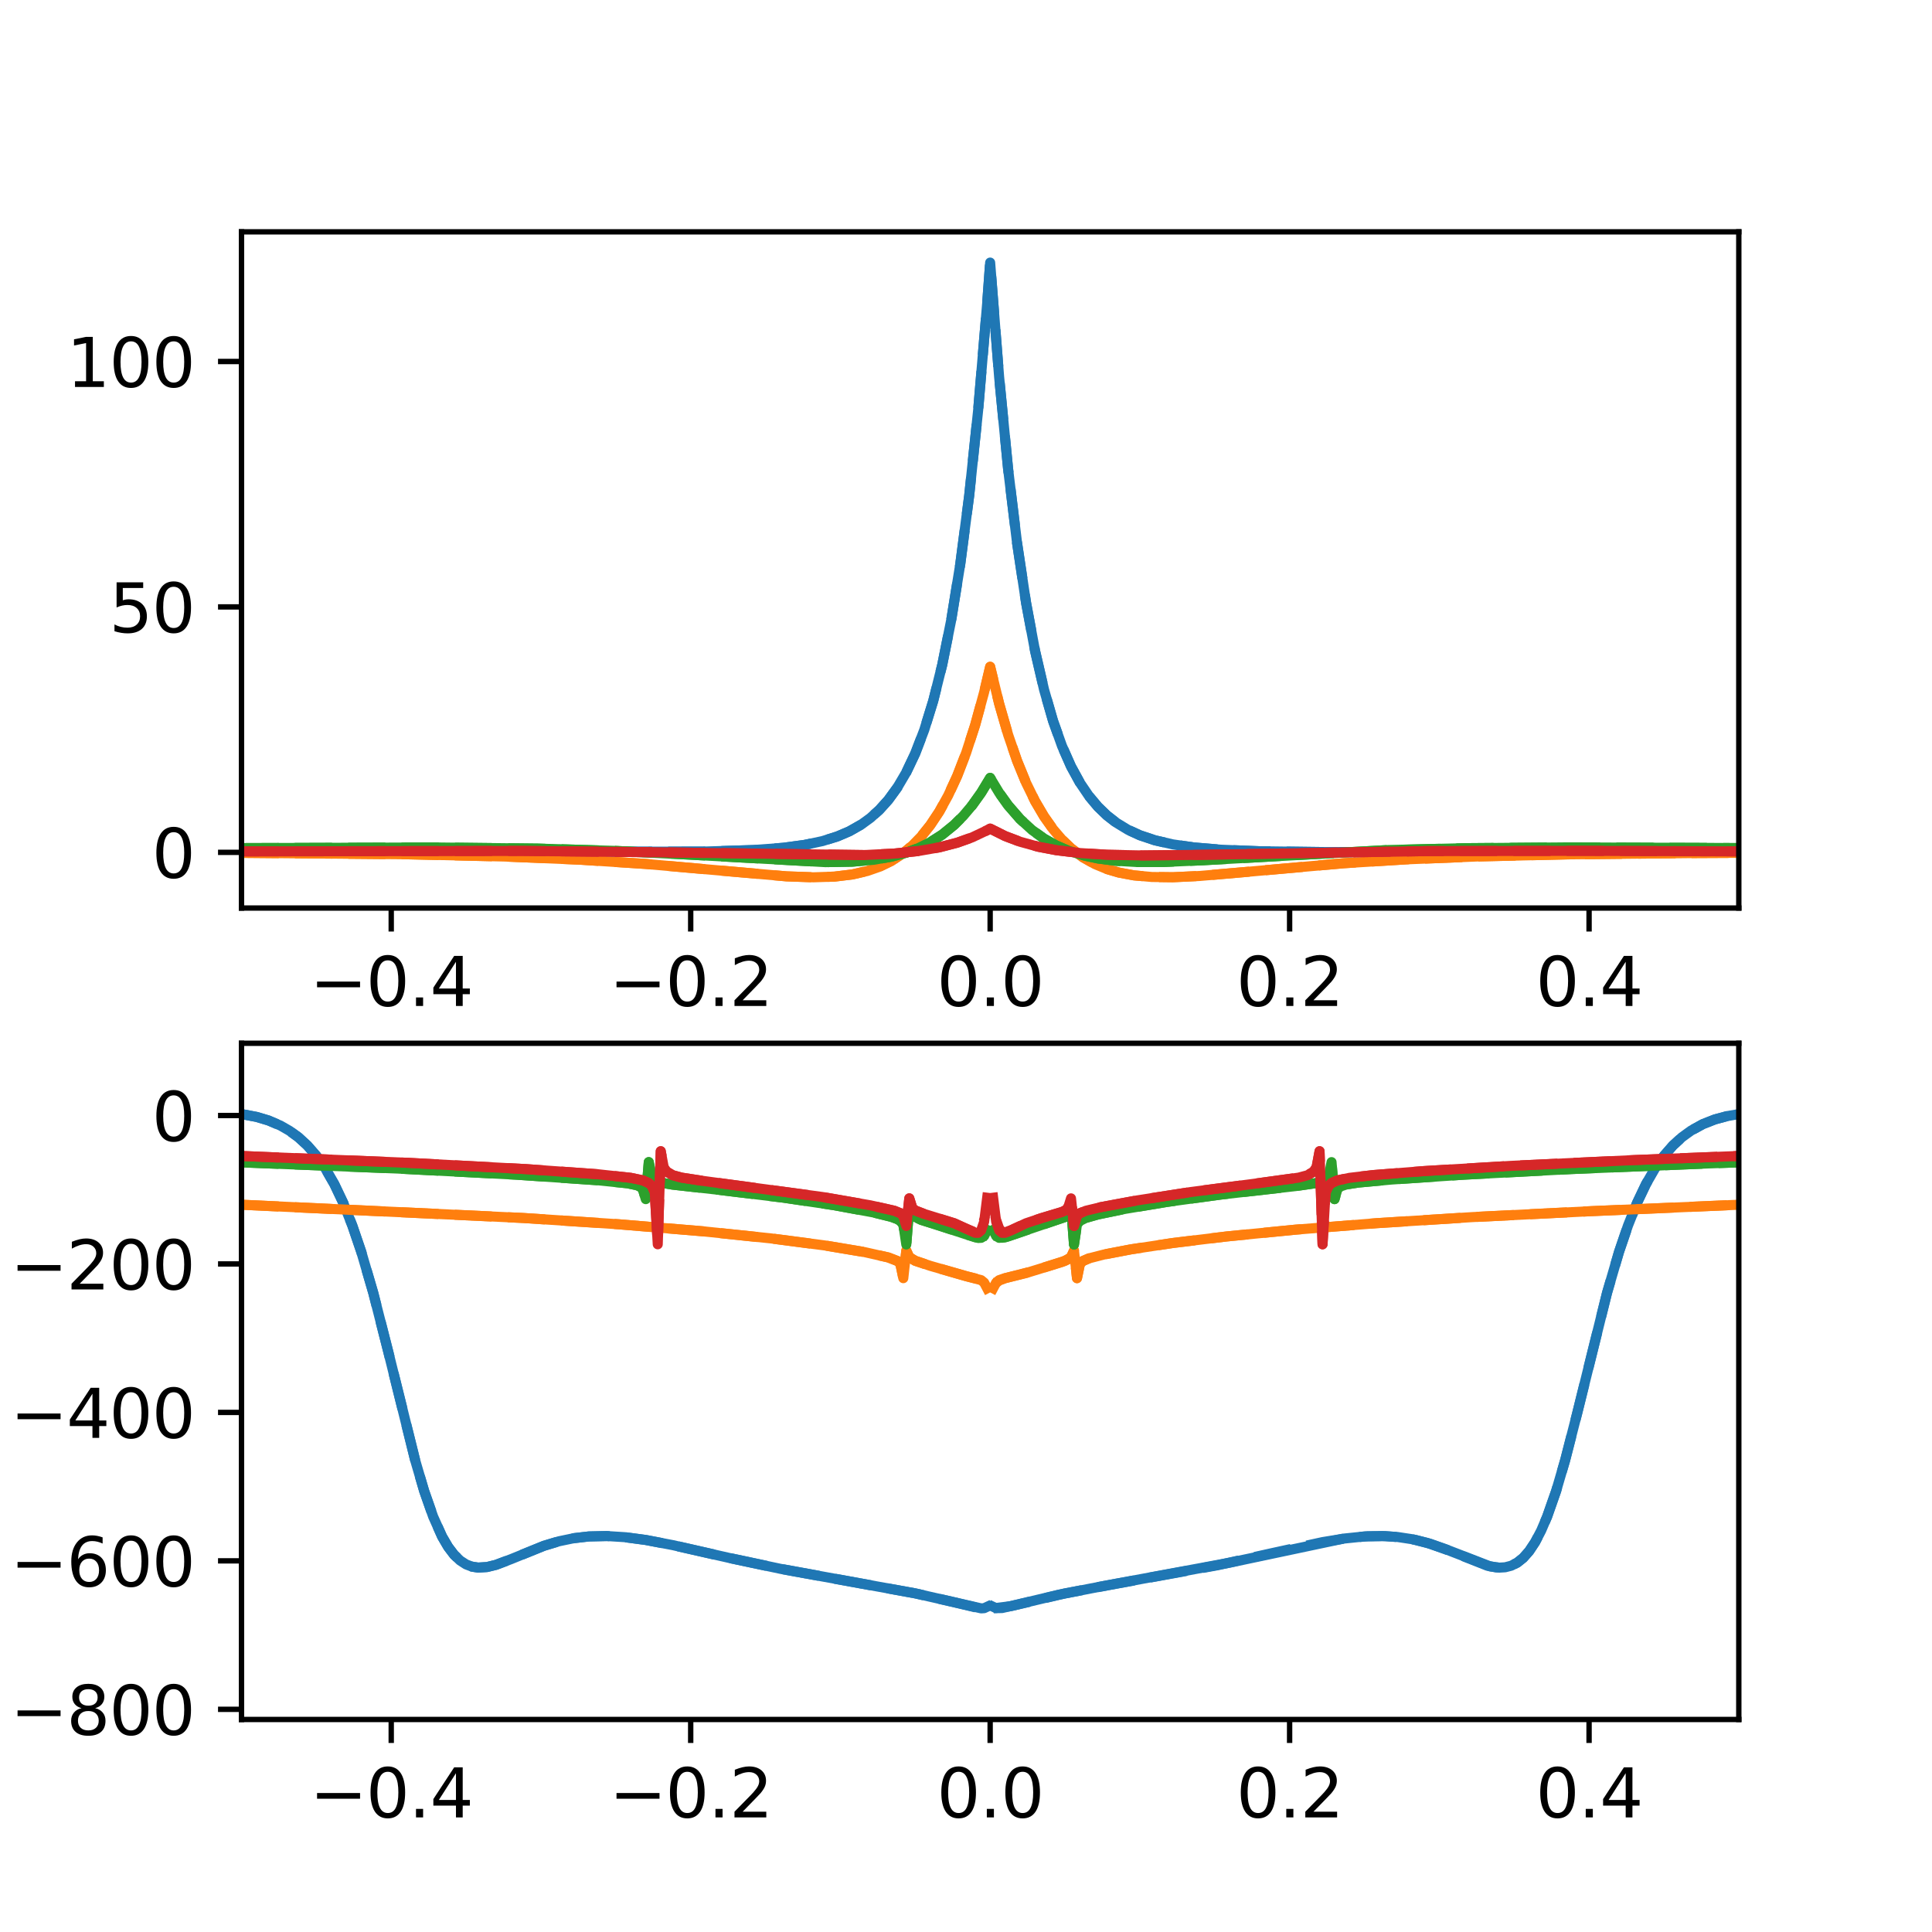 <?xml version="1.0" encoding="utf-8" standalone="no"?>
<!DOCTYPE svg PUBLIC "-//W3C//DTD SVG 1.1//EN"
  "http://www.w3.org/Graphics/SVG/1.1/DTD/svg11.dtd">
<svg xmlns:xlink="http://www.w3.org/1999/xlink" width="288pt" height="288pt" viewBox="0 0 288 288" xmlns="http://www.w3.org/2000/svg" version="1.1">
 <defs>
  <style type="text/css">*{stroke-linejoin: round; stroke-linecap: butt}</style>
 </defs>
 <g id="figure_1">
  <g id="patch_1">
   <path d="M 0 288 
L 288 288 
L 288 0 
L 0 0 
z
" style="fill: #ffffff"/>
  </g>
  <g id="axes_1">
   <g id="patch_2">
    <path d="M 36 135.36 
L 259.2 135.36 
L 259.2 34.56 
L 36 34.56 
z
" style="fill: #ffffff"/>
   </g>
   <g id="matplotlib.axis_1">
    <g id="xtick_1">
     <g id="line2d_1">
      <defs>
       <path id="m29f79a40f7" d="M 0 0 
L 0 3.5 
" style="stroke: #000000; stroke-width: 0.8"/>
      </defs>
      <g>
       <use xlink:href="#m29f79a40f7" x="58.32" y="135.36" style="stroke: #000000; stroke-width: 0.8"/>
      </g>
     </g>
     <g id="text_1">
      <!-- −0.4 -->
      <g transform="translate(46.179 149.958) scale(0.1 -0.1)">
       <defs>
        <path id="DejaVuSans-2212" d="M 678 2272 
L 4684 2272 
L 4684 1741 
L 678 1741 
L 678 2272 
z
" transform="scale(0.016)"/>
        <path id="DejaVuSans-30" d="M 2034 4250 
Q 1547 4250 1301 3770 
Q 1056 3291 1056 2328 
Q 1056 1369 1301 889 
Q 1547 409 2034 409 
Q 2525 409 2770 889 
Q 3016 1369 3016 2328 
Q 3016 3291 2770 3770 
Q 2525 4250 2034 4250 
z
M 2034 4750 
Q 2819 4750 3233 4129 
Q 3647 3509 3647 2328 
Q 3647 1150 3233 529 
Q 2819 -91 2034 -91 
Q 1250 -91 836 529 
Q 422 1150 422 2328 
Q 422 3509 836 4129 
Q 1250 4750 2034 4750 
z
" transform="scale(0.016)"/>
        <path id="DejaVuSans-2e" d="M 684 794 
L 1344 794 
L 1344 0 
L 684 0 
L 684 794 
z
" transform="scale(0.016)"/>
        <path id="DejaVuSans-34" d="M 2419 4116 
L 825 1625 
L 2419 1625 
L 2419 4116 
z
M 2253 4666 
L 3047 4666 
L 3047 1625 
L 3713 1625 
L 3713 1100 
L 3047 1100 
L 3047 0 
L 2419 0 
L 2419 1100 
L 313 1100 
L 313 1709 
L 2253 4666 
z
" transform="scale(0.016)"/>
       </defs>
       <use xlink:href="#DejaVuSans-2212"/>
       <use xlink:href="#DejaVuSans-30" x="83.789"/>
       <use xlink:href="#DejaVuSans-2e" x="147.412"/>
       <use xlink:href="#DejaVuSans-34" x="179.199"/>
      </g>
     </g>
    </g>
    <g id="xtick_2">
     <g id="line2d_2">
      <g>
       <use xlink:href="#m29f79a40f7" x="102.96" y="135.36" style="stroke: #000000; stroke-width: 0.8"/>
      </g>
     </g>
     <g id="text_2">
      <!-- −0.2 -->
      <g transform="translate(90.819 149.958) scale(0.1 -0.1)">
       <defs>
        <path id="DejaVuSans-32" d="M 1228 531 
L 3431 531 
L 3431 0 
L 469 0 
L 469 531 
Q 828 903 1448 1529 
Q 2069 2156 2228 2338 
Q 2531 2678 2651 2914 
Q 2772 3150 2772 3378 
Q 2772 3750 2511 3984 
Q 2250 4219 1831 4219 
Q 1534 4219 1204 4116 
Q 875 4013 500 3803 
L 500 4441 
Q 881 4594 1212 4672 
Q 1544 4750 1819 4750 
Q 2544 4750 2975 4387 
Q 3406 4025 3406 3419 
Q 3406 3131 3298 2873 
Q 3191 2616 2906 2266 
Q 2828 2175 2409 1742 
Q 1991 1309 1228 531 
z
" transform="scale(0.016)"/>
       </defs>
       <use xlink:href="#DejaVuSans-2212"/>
       <use xlink:href="#DejaVuSans-30" x="83.789"/>
       <use xlink:href="#DejaVuSans-2e" x="147.412"/>
       <use xlink:href="#DejaVuSans-32" x="179.199"/>
      </g>
     </g>
    </g>
    <g id="xtick_3">
     <g id="line2d_3">
      <g>
       <use xlink:href="#m29f79a40f7" x="147.6" y="135.36" style="stroke: #000000; stroke-width: 0.8"/>
      </g>
     </g>
     <g id="text_3">
      <!-- 0.0 -->
      <g transform="translate(139.648 149.958) scale(0.1 -0.1)">
       <use xlink:href="#DejaVuSans-30"/>
       <use xlink:href="#DejaVuSans-2e" x="63.623"/>
       <use xlink:href="#DejaVuSans-30" x="95.41"/>
      </g>
     </g>
    </g>
    <g id="xtick_4">
     <g id="line2d_4">
      <g>
       <use xlink:href="#m29f79a40f7" x="192.24" y="135.36" style="stroke: #000000; stroke-width: 0.8"/>
      </g>
     </g>
     <g id="text_4">
      <!-- 0.2 -->
      <g transform="translate(184.288 149.958) scale(0.1 -0.1)">
       <use xlink:href="#DejaVuSans-30"/>
       <use xlink:href="#DejaVuSans-2e" x="63.623"/>
       <use xlink:href="#DejaVuSans-32" x="95.41"/>
      </g>
     </g>
    </g>
    <g id="xtick_5">
     <g id="line2d_5">
      <g>
       <use xlink:href="#m29f79a40f7" x="236.88" y="135.36" style="stroke: #000000; stroke-width: 0.8"/>
      </g>
     </g>
     <g id="text_5">
      <!-- 0.4 -->
      <g transform="translate(228.928 149.958) scale(0.1 -0.1)">
       <use xlink:href="#DejaVuSans-30"/>
       <use xlink:href="#DejaVuSans-2e" x="63.623"/>
       <use xlink:href="#DejaVuSans-34" x="95.41"/>
      </g>
     </g>
    </g>
   </g>
   <g id="matplotlib.axis_2">
    <g id="ytick_1">
     <g id="line2d_6">
      <defs>
       <path id="m68e8bcbdc8" d="M 0 0 
L -3.5 0 
" style="stroke: #000000; stroke-width: 0.8"/>
      </defs>
      <g>
       <use xlink:href="#m68e8bcbdc8" x="36" y="127.055" style="stroke: #000000; stroke-width: 0.8"/>
      </g>
     </g>
     <g id="text_6">
      <!-- 0 -->
      <g transform="translate(22.637 130.854) scale(0.1 -0.1)">
       <use xlink:href="#DejaVuSans-30"/>
      </g>
     </g>
    </g>
    <g id="ytick_2">
     <g id="line2d_7">
      <g>
       <use xlink:href="#m68e8bcbdc8" x="36" y="90.47" style="stroke: #000000; stroke-width: 0.8"/>
      </g>
     </g>
     <g id="text_7">
      <!-- 50 -->
      <g transform="translate(16.275 94.27) scale(0.1 -0.1)">
       <defs>
        <path id="DejaVuSans-35" d="M 691 4666 
L 3169 4666 
L 3169 4134 
L 1269 4134 
L 1269 2991 
Q 1406 3038 1543 3061 
Q 1681 3084 1819 3084 
Q 2600 3084 3056 2656 
Q 3513 2228 3513 1497 
Q 3513 744 3044 326 
Q 2575 -91 1722 -91 
Q 1428 -91 1123 -41 
Q 819 9 494 109 
L 494 744 
Q 775 591 1075 516 
Q 1375 441 1709 441 
Q 2250 441 2565 725 
Q 2881 1009 2881 1497 
Q 2881 1984 2565 2268 
Q 2250 2553 1709 2553 
Q 1456 2553 1204 2497 
Q 953 2441 691 2322 
L 691 4666 
z
" transform="scale(0.016)"/>
       </defs>
       <use xlink:href="#DejaVuSans-35"/>
       <use xlink:href="#DejaVuSans-30" x="63.623"/>
      </g>
     </g>
    </g>
    <g id="ytick_3">
     <g id="line2d_8">
      <g>
       <use xlink:href="#m68e8bcbdc8" x="36" y="53.886" style="stroke: #000000; stroke-width: 0.8"/>
      </g>
     </g>
     <g id="text_8">
      <!-- 100 -->
      <g transform="translate(9.912 57.685) scale(0.1 -0.1)">
       <defs>
        <path id="DejaVuSans-31" d="M 794 531 
L 1825 531 
L 1825 4091 
L 703 3866 
L 703 4441 
L 1819 4666 
L 2450 4666 
L 2450 531 
L 3481 531 
L 3481 0 
L 794 0 
L 794 531 
z
" transform="scale(0.016)"/>
       </defs>
       <use xlink:href="#DejaVuSans-31"/>
       <use xlink:href="#DejaVuSans-30" x="63.623"/>
       <use xlink:href="#DejaVuSans-30" x="127.246"/>
      </g>
     </g>
    </g>
   </g>
   <g id="line2d_9">
    <path d="M 36 127.055 
L 104.746 126.947 
L 112.334 126.712 
L 116.798 126.374 
L 119.923 125.95 
L 122.602 125.38 
L 124.834 124.682 
L 126.619 123.917 
L 128.405 122.903 
L 129.744 121.93 
L 131.083 120.727 
L 132.422 119.24 
L 133.762 117.398 
L 135.101 115.119 
L 136.44 112.297 
L 137.779 108.801 
L 139.118 104.468 
L 140.458 99.095 
L 141.797 92.429 
L 143.136 84.156 
L 144.475 73.883 
L 145.814 61.118 
L 147.154 45.249 
L 147.6 39.147 
L 148.939 56.207 
L 150.278 69.932 
L 151.618 80.976 
L 152.957 89.868 
L 154.296 97.03 
L 155.635 102.803 
L 156.974 107.459 
L 158.314 111.214 
L 159.653 114.245 
L 160.992 116.692 
L 162.331 118.669 
L 163.67 120.266 
L 165.01 121.557 
L 166.349 122.601 
L 168.134 123.69 
L 169.92 124.51 
L 172.152 125.259 
L 174.83 125.871 
L 177.955 126.325 
L 181.973 126.662 
L 187.776 126.893 
L 197.597 127.018 
L 224.827 127.054 
L 259.2 127.055 
L 259.2 127.055 
" clip-path="url(#p78af41f8ec)" style="fill: none; stroke-dasharray: 5.55,2.4; stroke-dashoffset: 0; stroke: #1f77b4; stroke-width: 1.5"/>
   </g>
   <g id="line2d_10">
    <path d="M 36 127.055 
L 104.746 126.947 
L 112.334 126.712 
L 116.798 126.374 
L 119.923 125.95 
L 122.602 125.38 
L 124.834 124.682 
L 126.619 123.917 
L 128.405 122.903 
L 129.744 121.93 
L 131.083 120.727 
L 132.422 119.24 
L 133.762 117.398 
L 135.101 115.119 
L 136.44 112.297 
L 137.779 108.801 
L 139.118 104.468 
L 140.458 99.095 
L 141.797 92.429 
L 143.136 84.156 
L 144.475 73.883 
L 145.814 61.118 
L 147.154 45.248 
L 147.6 39.142 
L 148.939 56.207 
L 150.278 69.932 
L 151.618 80.976 
L 152.957 89.868 
L 154.296 97.03 
L 155.635 102.803 
L 156.974 107.459 
L 158.314 111.214 
L 159.653 114.245 
L 160.992 116.692 
L 162.331 118.669 
L 163.67 120.266 
L 165.01 121.557 
L 166.349 122.601 
L 168.134 123.69 
L 169.92 124.51 
L 172.152 125.259 
L 174.83 125.871 
L 177.955 126.325 
L 181.973 126.662 
L 187.776 126.893 
L 197.597 127.018 
L 224.827 127.054 
L 259.2 127.055 
L 259.2 127.055 
" clip-path="url(#p78af41f8ec)" style="fill: none; stroke: #1f77b4; stroke-width: 1.5; stroke-linecap: square"/>
   </g>
   <g id="line2d_11">
    <path d="M 36 127.133 
L 60.552 127.345 
L 75.283 127.682 
L 86.443 128.15 
L 96.264 128.787 
L 106.531 129.695 
L 117.245 130.637 
L 121.262 130.778 
L 124.387 130.676 
L 127.066 130.35 
L 129.298 129.835 
L 131.083 129.211 
L 132.869 128.343 
L 134.654 127.172 
L 135.994 126.049 
L 137.333 124.676 
L 138.672 123.007 
L 140.011 120.991 
L 141.35 118.567 
L 142.69 115.663 
L 144.029 112.195 
L 145.368 108.065 
L 146.707 103.161 
L 147.6 99.391 
L 148.939 104.89 
L 150.278 109.522 
L 151.618 113.419 
L 152.957 116.689 
L 154.296 119.425 
L 155.635 121.705 
L 156.974 123.599 
L 158.314 125.164 
L 159.653 126.449 
L 161.438 127.8 
L 163.224 128.811 
L 165.01 129.55 
L 166.795 130.073 
L 169.027 130.489 
L 171.706 130.731 
L 174.83 130.768 
L 178.848 130.579 
L 185.544 129.998 
L 200.275 128.686 
L 209.65 128.103 
L 220.363 127.668 
L 233.755 127.359 
L 252.95 127.164 
L 259.2 127.133 
L 259.2 127.133 
" clip-path="url(#p78af41f8ec)" style="fill: none; stroke-dasharray: 5.55,2.4; stroke-dashoffset: 0; stroke: #ff7f0e; stroke-width: 1.5"/>
   </g>
   <g id="line2d_12">
    <path d="M 36 127.133 
L 60.552 127.345 
L 75.283 127.682 
L 86.443 128.15 
L 96.264 128.787 
L 106.531 129.695 
L 117.245 130.637 
L 121.262 130.778 
L 124.387 130.676 
L 127.066 130.35 
L 129.298 129.835 
L 131.083 129.211 
L 132.869 128.343 
L 134.654 127.172 
L 135.994 126.049 
L 137.333 124.676 
L 138.672 123.007 
L 140.011 120.991 
L 141.35 118.567 
L 142.69 115.663 
L 144.029 112.195 
L 145.368 108.065 
L 146.707 103.161 
L 147.6 99.397 
L 148.939 104.89 
L 150.278 109.522 
L 151.618 113.419 
L 152.957 116.689 
L 154.296 119.425 
L 155.635 121.705 
L 156.974 123.599 
L 158.314 125.164 
L 159.653 126.449 
L 161.438 127.8 
L 163.224 128.811 
L 165.01 129.55 
L 166.795 130.073 
L 169.027 130.489 
L 171.706 130.731 
L 174.83 130.768 
L 178.848 130.579 
L 185.544 129.998 
L 200.275 128.686 
L 209.65 128.103 
L 220.363 127.668 
L 233.755 127.359 
L 252.95 127.164 
L 259.2 127.133 
L 259.2 127.133 
" clip-path="url(#p78af41f8ec)" style="fill: none; stroke: #ff7f0e; stroke-width: 1.5; stroke-linecap: square"/>
   </g>
   <g id="line2d_13">
    <path d="M 36 126.424 
L 65.016 126.33 
L 80.194 126.499 
L 91.8 126.844 
L 102.514 127.382 
L 123.048 128.518 
L 127.066 128.446 
L 130.19 128.173 
L 132.869 127.711 
L 135.101 127.105 
L 136.886 126.432 
L 138.672 125.55 
L 140.458 124.413 
L 142.243 122.962 
L 143.582 121.627 
L 144.922 120.043 
L 146.261 118.168 
L 147.6 115.957 
L 148.939 118.168 
L 150.278 120.043 
L 152.064 122.098 
L 153.85 123.73 
L 155.635 125.017 
L 157.421 126.02 
L 159.206 126.792 
L 161.438 127.497 
L 163.67 127.973 
L 166.349 128.319 
L 169.474 128.498 
L 173.491 128.495 
L 179.294 128.24 
L 206.971 126.713 
L 218.578 126.435 
L 233.309 126.321 
L 255.629 126.399 
L 259.2 126.424 
L 259.2 126.424 
" clip-path="url(#p78af41f8ec)" style="fill: none; stroke-dasharray: 5.55,2.4; stroke-dashoffset: 0; stroke: #2ca02c; stroke-width: 1.5"/>
   </g>
   <g id="line2d_14">
    <path d="M 36 126.424 
L 65.016 126.33 
L 80.194 126.499 
L 91.8 126.844 
L 102.514 127.382 
L 123.048 128.518 
L 127.066 128.446 
L 130.19 128.173 
L 132.869 127.711 
L 135.101 127.105 
L 136.886 126.432 
L 138.672 125.55 
L 140.458 124.413 
L 142.243 122.962 
L 143.582 121.627 
L 144.922 120.043 
L 146.261 118.168 
L 147.6 115.955 
L 148.939 118.168 
L 150.278 120.043 
L 152.064 122.098 
L 153.85 123.73 
L 155.635 125.017 
L 157.421 126.02 
L 159.206 126.792 
L 161.438 127.497 
L 163.67 127.973 
L 166.349 128.319 
L 169.474 128.498 
L 173.491 128.495 
L 179.294 128.24 
L 206.971 126.713 
L 218.578 126.435 
L 233.309 126.321 
L 255.629 126.399 
L 259.2 126.424 
L 259.2 126.424 
" clip-path="url(#p78af41f8ec)" style="fill: none; stroke: #2ca02c; stroke-width: 1.5; stroke-linecap: square"/>
   </g>
   <g id="line2d_15">
    <path d="M 36 126.915 
L 77.962 126.848 
L 97.603 127.045 
L 128.851 127.462 
L 133.315 127.238 
L 136.886 126.863 
L 140.011 126.317 
L 142.69 125.62 
L 144.922 124.823 
L 147.154 123.767 
L 147.6 123.521 
L 149.832 124.634 
L 152.064 125.478 
L 154.742 126.218 
L 157.421 126.731 
L 160.992 127.164 
L 165.01 127.416 
L 170.366 127.521 
L 178.848 127.43 
L 212.774 126.873 
L 235.541 126.834 
L 259.2 126.915 
L 259.2 126.915 
" clip-path="url(#p78af41f8ec)" style="fill: none; stroke-dasharray: 5.55,2.4; stroke-dashoffset: 0; stroke: #d62728; stroke-width: 1.5"/>
   </g>
   <g id="line2d_16">
    <path d="M 36 126.915 
L 77.962 126.848 
L 97.603 127.045 
L 128.851 127.462 
L 133.315 127.238 
L 136.886 126.863 
L 140.011 126.317 
L 142.69 125.62 
L 144.922 124.823 
L 147.154 123.766 
L 147.6 123.518 
L 149.832 124.634 
L 152.064 125.478 
L 154.742 126.218 
L 157.421 126.731 
L 160.992 127.164 
L 165.01 127.416 
L 170.366 127.521 
L 178.848 127.43 
L 212.774 126.873 
L 235.541 126.834 
L 259.2 126.915 
L 259.2 126.915 
" clip-path="url(#p78af41f8ec)" style="fill: none; stroke: #d62728; stroke-width: 1.5; stroke-linecap: square"/>
   </g>
   <g id="patch_3">
    <path d="M 36 135.36 
L 36 34.56 
" style="fill: none; stroke: #000000; stroke-width: 0.8; stroke-linejoin: miter; stroke-linecap: square"/>
   </g>
   <g id="patch_4">
    <path d="M 259.2 135.36 
L 259.2 34.56 
" style="fill: none; stroke: #000000; stroke-width: 0.8; stroke-linejoin: miter; stroke-linecap: square"/>
   </g>
   <g id="patch_5">
    <path d="M 36 135.36 
L 259.2 135.36 
" style="fill: none; stroke: #000000; stroke-width: 0.8; stroke-linejoin: miter; stroke-linecap: square"/>
   </g>
   <g id="patch_6">
    <path d="M 36 34.56 
L 259.2 34.56 
" style="fill: none; stroke: #000000; stroke-width: 0.8; stroke-linejoin: miter; stroke-linecap: square"/>
   </g>
  </g>
  <g id="axes_2">
   <g id="patch_7">
    <path d="M 36 256.32 
L 259.2 256.32 
L 259.2 155.52 
L 36 155.52 
z
" style="fill: #ffffff"/>
   </g>
   <g id="matplotlib.axis_3">
    <g id="xtick_6">
     <g id="line2d_17">
      <g>
       <use xlink:href="#m29f79a40f7" x="58.32" y="256.32" style="stroke: #000000; stroke-width: 0.8"/>
      </g>
     </g>
     <g id="text_9">
      <!-- −0.4 -->
      <g transform="translate(46.179 270.918) scale(0.1 -0.1)">
       <use xlink:href="#DejaVuSans-2212"/>
       <use xlink:href="#DejaVuSans-30" x="83.789"/>
       <use xlink:href="#DejaVuSans-2e" x="147.412"/>
       <use xlink:href="#DejaVuSans-34" x="179.199"/>
      </g>
     </g>
    </g>
    <g id="xtick_7">
     <g id="line2d_18">
      <g>
       <use xlink:href="#m29f79a40f7" x="102.96" y="256.32" style="stroke: #000000; stroke-width: 0.8"/>
      </g>
     </g>
     <g id="text_10">
      <!-- −0.2 -->
      <g transform="translate(90.819 270.918) scale(0.1 -0.1)">
       <use xlink:href="#DejaVuSans-2212"/>
       <use xlink:href="#DejaVuSans-30" x="83.789"/>
       <use xlink:href="#DejaVuSans-2e" x="147.412"/>
       <use xlink:href="#DejaVuSans-32" x="179.199"/>
      </g>
     </g>
    </g>
    <g id="xtick_8">
     <g id="line2d_19">
      <g>
       <use xlink:href="#m29f79a40f7" x="147.6" y="256.32" style="stroke: #000000; stroke-width: 0.8"/>
      </g>
     </g>
     <g id="text_11">
      <!-- 0.0 -->
      <g transform="translate(139.648 270.918) scale(0.1 -0.1)">
       <use xlink:href="#DejaVuSans-30"/>
       <use xlink:href="#DejaVuSans-2e" x="63.623"/>
       <use xlink:href="#DejaVuSans-30" x="95.41"/>
      </g>
     </g>
    </g>
    <g id="xtick_9">
     <g id="line2d_20">
      <g>
       <use xlink:href="#m29f79a40f7" x="192.24" y="256.32" style="stroke: #000000; stroke-width: 0.8"/>
      </g>
     </g>
     <g id="text_12">
      <!-- 0.2 -->
      <g transform="translate(184.288 270.918) scale(0.1 -0.1)">
       <use xlink:href="#DejaVuSans-30"/>
       <use xlink:href="#DejaVuSans-2e" x="63.623"/>
       <use xlink:href="#DejaVuSans-32" x="95.41"/>
      </g>
     </g>
    </g>
    <g id="xtick_10">
     <g id="line2d_21">
      <g>
       <use xlink:href="#m29f79a40f7" x="236.88" y="256.32" style="stroke: #000000; stroke-width: 0.8"/>
      </g>
     </g>
     <g id="text_13">
      <!-- 0.4 -->
      <g transform="translate(228.928 270.918) scale(0.1 -0.1)">
       <use xlink:href="#DejaVuSans-30"/>
       <use xlink:href="#DejaVuSans-2e" x="63.623"/>
       <use xlink:href="#DejaVuSans-34" x="95.41"/>
      </g>
     </g>
    </g>
   </g>
   <g id="matplotlib.axis_4">
    <g id="ytick_4">
     <g id="line2d_22">
      <g>
       <use xlink:href="#m68e8bcbdc8" x="36" y="254.805" style="stroke: #000000; stroke-width: 0.8"/>
      </g>
     </g>
     <g id="text_14">
      <!-- −800 -->
      <g transform="translate(1.533 258.604) scale(0.1 -0.1)">
       <defs>
        <path id="DejaVuSans-38" d="M 2034 2216 
Q 1584 2216 1326 1975 
Q 1069 1734 1069 1313 
Q 1069 891 1326 650 
Q 1584 409 2034 409 
Q 2484 409 2743 651 
Q 3003 894 3003 1313 
Q 3003 1734 2745 1975 
Q 2488 2216 2034 2216 
z
M 1403 2484 
Q 997 2584 770 2862 
Q 544 3141 544 3541 
Q 544 4100 942 4425 
Q 1341 4750 2034 4750 
Q 2731 4750 3128 4425 
Q 3525 4100 3525 3541 
Q 3525 3141 3298 2862 
Q 3072 2584 2669 2484 
Q 3125 2378 3379 2068 
Q 3634 1759 3634 1313 
Q 3634 634 3220 271 
Q 2806 -91 2034 -91 
Q 1263 -91 848 271 
Q 434 634 434 1313 
Q 434 1759 690 2068 
Q 947 2378 1403 2484 
z
M 1172 3481 
Q 1172 3119 1398 2916 
Q 1625 2713 2034 2713 
Q 2441 2713 2670 2916 
Q 2900 3119 2900 3481 
Q 2900 3844 2670 4047 
Q 2441 4250 2034 4250 
Q 1625 4250 1398 4047 
Q 1172 3844 1172 3481 
z
" transform="scale(0.016)"/>
       </defs>
       <use xlink:href="#DejaVuSans-2212"/>
       <use xlink:href="#DejaVuSans-38" x="83.789"/>
       <use xlink:href="#DejaVuSans-30" x="147.412"/>
       <use xlink:href="#DejaVuSans-30" x="211.035"/>
      </g>
     </g>
    </g>
    <g id="ytick_5">
     <g id="line2d_23">
      <g>
       <use xlink:href="#m68e8bcbdc8" x="36" y="232.675" style="stroke: #000000; stroke-width: 0.8"/>
      </g>
     </g>
     <g id="text_15">
      <!-- −600 -->
      <g transform="translate(1.533 236.474) scale(0.1 -0.1)">
       <defs>
        <path id="DejaVuSans-36" d="M 2113 2584 
Q 1688 2584 1439 2293 
Q 1191 2003 1191 1497 
Q 1191 994 1439 701 
Q 1688 409 2113 409 
Q 2538 409 2786 701 
Q 3034 994 3034 1497 
Q 3034 2003 2786 2293 
Q 2538 2584 2113 2584 
z
M 3366 4563 
L 3366 3988 
Q 3128 4100 2886 4159 
Q 2644 4219 2406 4219 
Q 1781 4219 1451 3797 
Q 1122 3375 1075 2522 
Q 1259 2794 1537 2939 
Q 1816 3084 2150 3084 
Q 2853 3084 3261 2657 
Q 3669 2231 3669 1497 
Q 3669 778 3244 343 
Q 2819 -91 2113 -91 
Q 1303 -91 875 529 
Q 447 1150 447 2328 
Q 447 3434 972 4092 
Q 1497 4750 2381 4750 
Q 2619 4750 2861 4703 
Q 3103 4656 3366 4563 
z
" transform="scale(0.016)"/>
       </defs>
       <use xlink:href="#DejaVuSans-2212"/>
       <use xlink:href="#DejaVuSans-36" x="83.789"/>
       <use xlink:href="#DejaVuSans-30" x="147.412"/>
       <use xlink:href="#DejaVuSans-30" x="211.035"/>
      </g>
     </g>
    </g>
    <g id="ytick_6">
     <g id="line2d_24">
      <g>
       <use xlink:href="#m68e8bcbdc8" x="36" y="210.545" style="stroke: #000000; stroke-width: 0.8"/>
      </g>
     </g>
     <g id="text_16">
      <!-- −400 -->
      <g transform="translate(1.533 214.344) scale(0.1 -0.1)">
       <use xlink:href="#DejaVuSans-2212"/>
       <use xlink:href="#DejaVuSans-34" x="83.789"/>
       <use xlink:href="#DejaVuSans-30" x="147.412"/>
       <use xlink:href="#DejaVuSans-30" x="211.035"/>
      </g>
     </g>
    </g>
    <g id="ytick_7">
     <g id="line2d_25">
      <g>
       <use xlink:href="#m68e8bcbdc8" x="36" y="188.416" style="stroke: #000000; stroke-width: 0.8"/>
      </g>
     </g>
     <g id="text_17">
      <!-- −200 -->
      <g transform="translate(1.533 192.215) scale(0.1 -0.1)">
       <use xlink:href="#DejaVuSans-2212"/>
       <use xlink:href="#DejaVuSans-32" x="83.789"/>
       <use xlink:href="#DejaVuSans-30" x="147.412"/>
       <use xlink:href="#DejaVuSans-30" x="211.035"/>
      </g>
     </g>
    </g>
    <g id="ytick_8">
     <g id="line2d_26">
      <g>
       <use xlink:href="#m68e8bcbdc8" x="36" y="166.286" style="stroke: #000000; stroke-width: 0.8"/>
      </g>
     </g>
     <g id="text_18">
      <!-- 0 -->
      <g transform="translate(22.637 170.085) scale(0.1 -0.1)">
       <use xlink:href="#DejaVuSans-30"/>
      </g>
     </g>
    </g>
   </g>
   <g id="line2d_27">
    <path d="M 36 166.074 
L 38.232 166.493 
L 40.018 167.024 
L 41.803 167.787 
L 43.142 168.555 
L 44.482 169.53 
L 45.821 170.76 
L 47.16 172.294 
L 48.499 174.193 
L 49.838 176.518 
L 51.178 179.332 
L 52.517 182.687 
L 53.856 186.615 
L 55.642 192.725 
L 57.874 201.487 
L 61.891 217.688 
L 63.23 222.261 
L 64.57 226.082 
L 65.909 229.066 
L 66.802 230.592 
L 67.694 231.768 
L 68.587 232.625 
L 69.48 233.203 
L 70.373 233.54 
L 71.266 233.677 
L 72.605 233.595 
L 73.944 233.266 
L 76.176 232.422 
L 81.086 230.429 
L 83.318 229.757 
L 85.55 229.293 
L 87.782 229.036 
L 90.461 228.976 
L 93.139 229.144 
L 96.264 229.561 
L 100.282 230.328 
L 108.763 232.253 
L 116.352 233.864 
L 124.387 235.329 
L 136.44 237.523 
L 141.797 238.743 
L 145.814 239.701 
L 147.154 239.753 
M 148.046 239.753 
L 150.725 239.419 
L 158.76 237.523 
L 165.456 236.256 
L 181.526 233.323 
L 189.562 231.535 
L 197.15 229.878 
L 200.722 229.298 
L 203.846 229.009 
L 206.525 228.987 
L 208.757 229.166 
L 210.989 229.546 
L 213.221 230.136 
L 215.899 231.1 
L 221.702 233.396 
L 223.042 233.655 
L 224.381 233.631 
L 225.274 233.399 
L 226.166 232.947 
L 227.059 232.234 
L 227.952 231.222 
L 228.845 229.874 
L 229.738 228.166 
L 230.63 226.082 
L 231.97 222.261 
L 233.309 217.688 
L 235.094 210.73 
L 239.558 192.725 
L 241.344 186.615 
L 242.683 182.687 
L 244.022 179.332 
L 245.362 176.518 
L 246.701 174.193 
L 248.04 172.294 
L 249.379 170.76 
L 250.718 169.53 
L 252.058 168.555 
L 253.843 167.571 
L 255.629 166.871 
L 257.414 166.389 
L 259.2 166.074 
L 259.2 166.074 
" clip-path="url(#p9dbb25cdc4)" style="fill: none; stroke-dasharray: 5.55,2.4; stroke-dashoffset: 0; stroke: #1f77b4; stroke-width: 1.5"/>
   </g>
   <g id="line2d_28">
    <path d="M 36 166.074 
L 38.232 166.493 
L 40.018 167.024 
L 41.803 167.787 
L 43.142 168.555 
L 44.482 169.53 
L 45.821 170.76 
L 47.16 172.294 
L 48.499 174.193 
L 49.838 176.518 
L 51.178 179.332 
L 52.517 182.687 
L 53.856 186.615 
L 55.642 192.725 
L 57.874 201.487 
L 61.891 217.688 
L 63.23 222.261 
L 64.57 226.082 
L 65.909 229.066 
L 66.802 230.592 
L 67.694 231.768 
L 68.587 232.625 
L 69.48 233.203 
L 70.373 233.54 
L 71.266 233.677 
L 72.605 233.595 
L 73.944 233.266 
L 76.176 232.422 
L 81.086 230.429 
L 83.318 229.757 
L 85.55 229.293 
L 87.782 229.036 
L 90.461 228.976 
L 93.139 229.144 
L 96.264 229.561 
L 100.282 230.328 
L 108.763 232.253 
L 116.352 233.864 
L 124.387 235.329 
L 136.44 237.523 
L 141.797 238.743 
L 146.261 239.757 
L 146.707 239.727 
L 147.154 239.52 
M 148.046 239.52 
L 148.493 239.727 
L 149.386 239.709 
L 151.618 239.194 
L 157.867 237.711 
L 164.117 236.495 
L 183.312 232.945 
L 200.275 229.358 
L 203.4 229.035 
L 206.078 228.974 
L 208.31 229.114 
L 210.542 229.453 
L 212.774 230.002 
L 215.453 230.923 
L 222.149 233.507 
L 223.488 233.684 
L 224.381 233.631 
L 225.274 233.399 
L 226.166 232.947 
L 227.059 232.234 
L 227.952 231.222 
L 228.845 229.874 
L 229.738 228.166 
L 230.63 226.082 
L 231.97 222.261 
L 233.309 217.688 
L 235.094 210.73 
L 239.558 192.725 
L 241.344 186.615 
L 242.683 182.687 
L 244.022 179.332 
L 245.362 176.518 
L 246.701 174.193 
L 248.04 172.294 
L 249.379 170.76 
L 250.718 169.53 
L 252.058 168.555 
L 253.843 167.571 
L 255.629 166.871 
L 257.414 166.389 
L 259.2 166.074 
L 259.2 166.074 
" clip-path="url(#p9dbb25cdc4)" style="fill: none; stroke: #1f77b4; stroke-width: 1.5; stroke-linecap: square"/>
   </g>
   <g id="line2d_29">
    <path d="M 36 179.586 
L 77.962 181.561 
L 92.246 182.502 
L 104.746 183.546 
L 115.013 184.618 
L 123.048 185.671 
L 128.851 186.643 
L 132.422 187.448 
L 133.762 187.968 
L 134.208 188.371 
L 134.654 190.535 
L 135.101 186.43 
L 135.547 187.411 
L 136.44 187.948 
L 138.672 188.697 
L 144.029 190.24 
L 145.814 190.677 
L 146.261 190.891 
L 146.707 191.25 
L 147.154 191.245 
M 148.046 191.245 
L 148.493 191.25 
L 148.939 190.891 
L 149.832 190.544 
L 153.85 189.51 
L 158.76 187.948 
L 159.653 187.411 
L 160.099 186.43 
L 160.546 190.535 
L 160.992 188.371 
L 161.438 187.968 
L 162.331 187.584 
L 164.563 187.009 
L 168.581 186.239 
L 174.83 185.292 
L 182.866 184.315 
L 193.133 183.302 
L 205.186 182.34 
L 219.47 181.433 
L 237.326 180.54 
L 259.2 179.586 
L 259.2 179.586 
" clip-path="url(#p9dbb25cdc4)" style="fill: none; stroke-dasharray: 5.55,2.4; stroke-dashoffset: 0; stroke: #ff7f0e; stroke-width: 1.5"/>
   </g>
   <g id="line2d_30">
    <path d="M 36 179.586 
L 77.962 181.561 
L 92.246 182.502 
L 104.746 183.546 
L 115.013 184.618 
L 123.048 185.671 
L 128.851 186.643 
L 132.422 187.448 
L 133.762 187.968 
L 134.208 188.371 
L 134.654 190.535 
L 135.101 186.43 
L 135.547 187.411 
L 136.44 187.948 
L 138.672 188.697 
L 144.029 190.239 
L 146.261 190.829 
L 146.707 191.197 
L 147.154 192.045 
M 148.046 192.045 
L 148.493 191.197 
L 148.939 190.829 
L 149.832 190.531 
L 152.957 189.771 
L 158.314 188.119 
L 159.206 187.737 
L 159.653 187.411 
L 160.099 186.43 
L 160.546 190.535 
L 160.992 188.371 
L 161.438 187.968 
L 162.331 187.584 
L 164.563 187.009 
L 168.581 186.239 
L 174.83 185.292 
L 182.866 184.315 
L 193.133 183.302 
L 205.186 182.34 
L 219.47 181.433 
L 237.326 180.54 
L 259.2 179.586 
L 259.2 179.586 
" clip-path="url(#p9dbb25cdc4)" style="fill: none; stroke: #ff7f0e; stroke-width: 1.5; stroke-linecap: square"/>
   </g>
   <g id="line2d_31">
    <path d="M 36 173.27 
L 59.213 174.191 
L 77.069 175.114 
L 89.122 175.94 
L 93.586 176.398 
L 94.925 176.677 
L 95.371 176.86 
L 95.818 177.23 
L 96.264 178.754 
L 96.71 173.234 
L 97.157 175.529 
L 97.603 175.96 
L 98.496 176.29 
L 100.282 176.593 
L 106.978 177.346 
L 116.798 178.534 
L 124.387 179.664 
L 130.19 180.737 
L 132.869 181.395 
L 133.762 181.729 
L 134.208 181.994 
L 134.654 182.515 
L 135.101 185.518 
L 135.547 179.697 
L 135.994 181.017 
L 136.44 181.422 
L 137.333 181.848 
L 140.011 182.696 
L 144.029 184.005 
L 145.368 184.438 
L 145.814 184.508 
L 146.261 184.454 
L 146.707 184.185 
L 147.154 184.212 
M 148.046 184.212 
L 148.493 184.185 
L 148.939 184.454 
L 149.386 184.508 
L 150.278 184.312 
L 158.76 181.422 
L 159.206 181.017 
L 159.653 179.697 
L 160.099 185.518 
L 160.546 182.515 
L 160.992 181.994 
L 161.885 181.544 
L 163.67 181.037 
L 167.688 180.21 
L 173.938 179.17 
L 181.973 178.073 
L 193.133 176.808 
L 196.704 176.29 
L 197.597 175.96 
L 198.043 175.529 
L 198.49 173.234 
L 198.936 178.754 
L 199.382 177.23 
L 199.829 176.86 
L 200.722 176.559 
L 202.507 176.281 
L 207.418 175.833 
L 218.131 175.114 
L 234.202 174.273 
L 254.736 173.429 
L 259.2 173.27 
L 259.2 173.27 
" clip-path="url(#p9dbb25cdc4)" style="fill: none; stroke-dasharray: 5.55,2.4; stroke-dashoffset: 0; stroke: #2ca02c; stroke-width: 1.5"/>
   </g>
   <g id="line2d_32">
    <path d="M 36 173.27 
L 59.213 174.191 
L 77.069 175.114 
L 89.122 175.94 
L 93.586 176.398 
L 94.925 176.677 
L 95.371 176.86 
L 95.818 177.23 
L 96.264 178.754 
L 96.71 173.234 
L 97.157 175.529 
L 97.603 175.96 
L 98.496 176.29 
L 100.282 176.593 
L 106.978 177.346 
L 116.798 178.534 
L 124.387 179.664 
L 130.19 180.737 
L 132.869 181.395 
L 133.762 181.729 
L 134.208 181.994 
L 134.654 182.515 
L 135.101 185.518 
L 135.547 179.697 
L 135.994 181.017 
L 136.44 181.422 
L 137.333 181.848 
L 140.011 182.696 
L 144.029 184.006 
L 145.814 184.541 
L 146.261 184.522 
L 146.707 184.244 
L 147.154 183.342 
M 148.046 183.342 
L 148.493 184.244 
L 148.939 184.522 
L 149.832 184.452 
L 152.51 183.54 
L 158.76 181.422 
L 159.206 181.017 
L 159.653 179.697 
L 160.099 185.518 
L 160.546 182.515 
L 160.992 181.994 
L 161.885 181.544 
L 163.67 181.037 
L 167.688 180.21 
L 173.938 179.17 
L 181.973 178.073 
L 193.133 176.808 
L 196.704 176.29 
L 197.597 175.96 
L 198.043 175.529 
L 198.49 173.234 
L 198.936 178.754 
L 199.382 177.23 
L 199.829 176.86 
L 200.722 176.559 
L 202.507 176.281 
L 207.418 175.833 
L 218.131 175.114 
L 234.202 174.273 
L 254.736 173.429 
L 259.2 173.27 
L 259.2 173.27 
" clip-path="url(#p9dbb25cdc4)" style="fill: none; stroke: #2ca02c; stroke-width: 1.5; stroke-linecap: square"/>
   </g>
   <g id="line2d_33">
    <path d="M 36 172.32 
L 60.998 173.348 
L 78.408 174.277 
L 89.122 175.043 
L 94.032 175.577 
L 95.818 175.954 
L 96.71 176.356 
L 97.157 176.774 
L 97.603 177.781 
L 98.05 185.485 
L 98.496 171.611 
L 98.942 174.004 
L 99.389 174.661 
L 100.282 175.189 
L 101.621 175.549 
L 104.746 176.029 
L 122.602 178.435 
L 129.744 179.676 
L 133.315 180.482 
L 134.208 180.842 
L 134.654 181.213 
L 135.101 182.753 
L 135.547 178.637 
L 135.994 180.08 
L 136.44 180.449 
L 137.779 180.964 
L 142.243 182.348 
L 144.029 183.159 
L 145.368 183.713 
L 145.814 183.643 
L 146.261 183.13 
L 146.707 181.867 
L 147.154 182.149 
M 148.046 182.149 
L 148.493 181.867 
L 148.939 183.13 
L 149.386 183.643 
L 149.832 183.713 
L 150.725 183.382 
L 152.957 182.348 
L 155.189 181.6 
L 158.314 180.661 
L 158.76 180.449 
L 159.206 180.08 
L 159.653 178.637 
L 160.099 182.753 
L 160.546 181.213 
L 160.992 180.842 
L 161.885 180.482 
L 164.117 179.944 
L 169.474 178.95 
L 177.509 177.696 
L 186.883 176.473 
L 193.579 175.549 
L 194.918 175.189 
L 195.811 174.661 
L 196.258 174.004 
L 196.704 171.611 
L 197.15 185.485 
L 197.597 177.781 
L 198.043 176.774 
L 198.49 176.356 
L 199.382 175.954 
L 201.168 175.577 
L 204.739 175.164 
L 212.328 174.567 
L 225.274 173.793 
L 243.576 172.932 
L 259.2 172.32 
L 259.2 172.32 
" clip-path="url(#p9dbb25cdc4)" style="fill: none; stroke-dasharray: 5.55,2.4; stroke-dashoffset: 0; stroke: #d62728; stroke-width: 1.5"/>
   </g>
   <g id="line2d_34">
    <path d="M 36 172.32 
L 60.998 173.348 
L 78.408 174.277 
L 89.122 175.043 
L 94.032 175.577 
L 95.818 175.954 
L 96.71 176.356 
L 97.157 176.774 
L 97.603 177.781 
L 98.05 185.485 
L 98.496 171.611 
L 98.942 174.004 
L 99.389 174.661 
L 100.282 175.189 
L 101.621 175.549 
L 104.746 176.029 
L 122.602 178.435 
L 129.744 179.676 
L 133.315 180.482 
L 134.208 180.842 
L 134.654 181.213 
L 135.101 182.753 
L 135.547 178.637 
L 135.994 180.08 
L 136.44 180.449 
L 137.779 180.964 
L 142.243 182.348 
L 144.029 183.162 
L 145.368 183.771 
L 145.814 183.781 
L 146.261 183.41 
L 146.707 182.111 
L 147.154 178.542 
M 148.046 178.542 
L 148.493 182.111 
L 148.939 183.41 
L 149.386 183.781 
L 149.832 183.771 
L 150.725 183.392 
L 152.957 182.348 
L 155.189 181.6 
L 158.314 180.661 
L 158.76 180.449 
L 159.206 180.08 
L 159.653 178.637 
L 160.099 182.753 
L 160.546 181.213 
L 160.992 180.842 
L 161.885 180.482 
L 164.117 179.944 
L 169.474 178.95 
L 177.509 177.696 
L 186.883 176.473 
L 193.579 175.549 
L 194.918 175.189 
L 195.811 174.661 
L 196.258 174.004 
L 196.704 171.611 
L 197.15 185.485 
L 197.597 177.781 
L 198.043 176.774 
L 198.49 176.356 
L 199.382 175.954 
L 201.168 175.577 
L 204.739 175.164 
L 212.328 174.567 
L 225.274 173.793 
L 243.576 172.932 
L 259.2 172.32 
L 259.2 172.32 
" clip-path="url(#p9dbb25cdc4)" style="fill: none; stroke: #d62728; stroke-width: 1.5; stroke-linecap: square"/>
   </g>
   <g id="patch_8">
    <path d="M 36 256.32 
L 36 155.52 
" style="fill: none; stroke: #000000; stroke-width: 0.8; stroke-linejoin: miter; stroke-linecap: square"/>
   </g>
   <g id="patch_9">
    <path d="M 259.2 256.32 
L 259.2 155.52 
" style="fill: none; stroke: #000000; stroke-width: 0.8; stroke-linejoin: miter; stroke-linecap: square"/>
   </g>
   <g id="patch_10">
    <path d="M 36 256.32 
L 259.2 256.32 
" style="fill: none; stroke: #000000; stroke-width: 0.8; stroke-linejoin: miter; stroke-linecap: square"/>
   </g>
   <g id="patch_11">
    <path d="M 36 155.52 
L 259.2 155.52 
" style="fill: none; stroke: #000000; stroke-width: 0.8; stroke-linejoin: miter; stroke-linecap: square"/>
   </g>
  </g>
 </g>
 <defs>
  <clipPath id="p78af41f8ec">
   <rect x="36" y="34.56" width="223.2" height="100.8"/>
  </clipPath>
  <clipPath id="p9dbb25cdc4">
   <rect x="36" y="155.52" width="223.2" height="100.8"/>
  </clipPath>
 </defs>
</svg>
